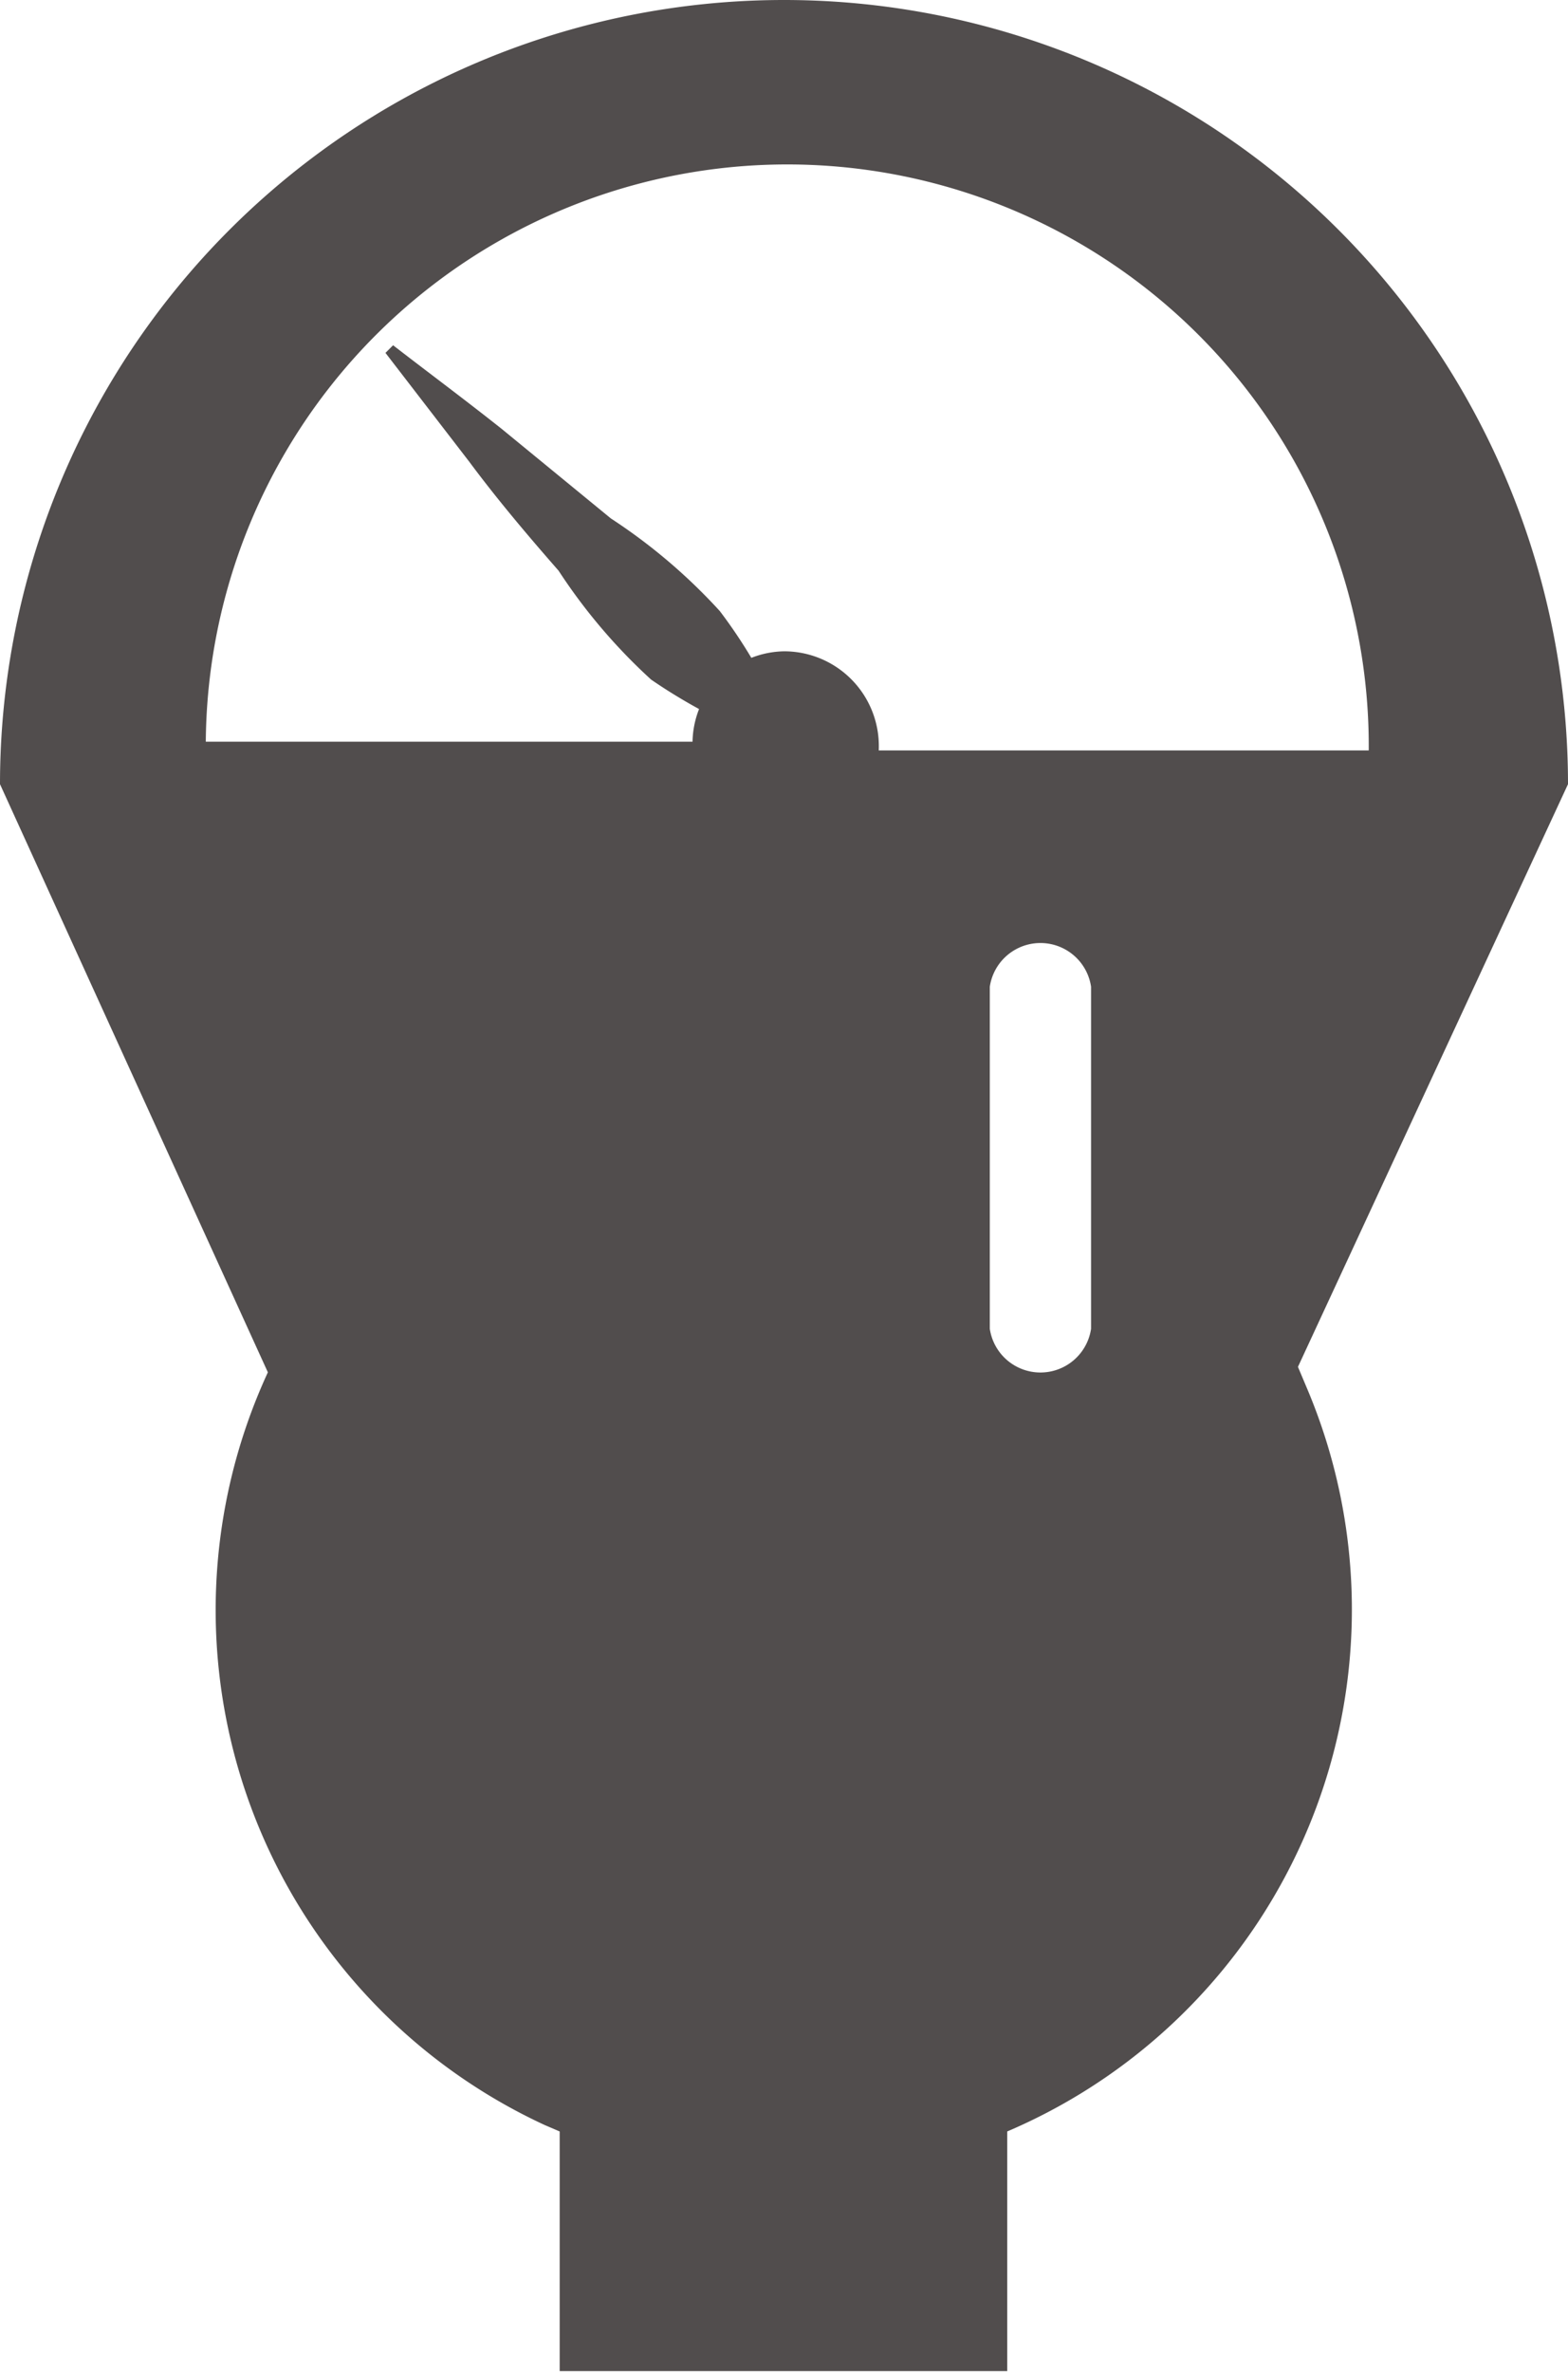 <svg xmlns="http://www.w3.org/2000/svg" viewBox="0 0 14.4 21.78"><title>meter</title><path d="M19.2,8.31a7.2,7.2,0,1,0-14.4,0l2.46,5.4A5.21,5.21,0,0,0,9.8,20.62l0.14,0.06v2.2h4.11v-2.2a5.21,5.21,0,0,0,2.75-6.83l-0.08-.19Zm-4.38,5a0.47,0.47,0,0,1-.93,0V10.17a0.47,0.47,0,0,1,.93,0v3.14ZM12.87,8A0.87,0.87,0,0,0,12,7.09h0a0.86,0.86,0,0,0-.3.06,4.61,4.61,0,0,0-.29-0.43,5.2,5.2,0,0,0-1-.85l-1-.82c-0.34-.27-0.69-0.53-1-0.77a0,0,0,0,0-.07.07l0.77,1c0.26,0.35.54,0.68,0.82,1a5.2,5.2,0,0,0,.85,1,5,5,0,0,0,.44.27,0.86,0.86,0,0,0-.06.3H6.69A5.34,5.34,0,0,1,17.37,8h-4.5Z" transform="translate(-4.8 -1.11)" style="fill:#514d4d"/></svg>